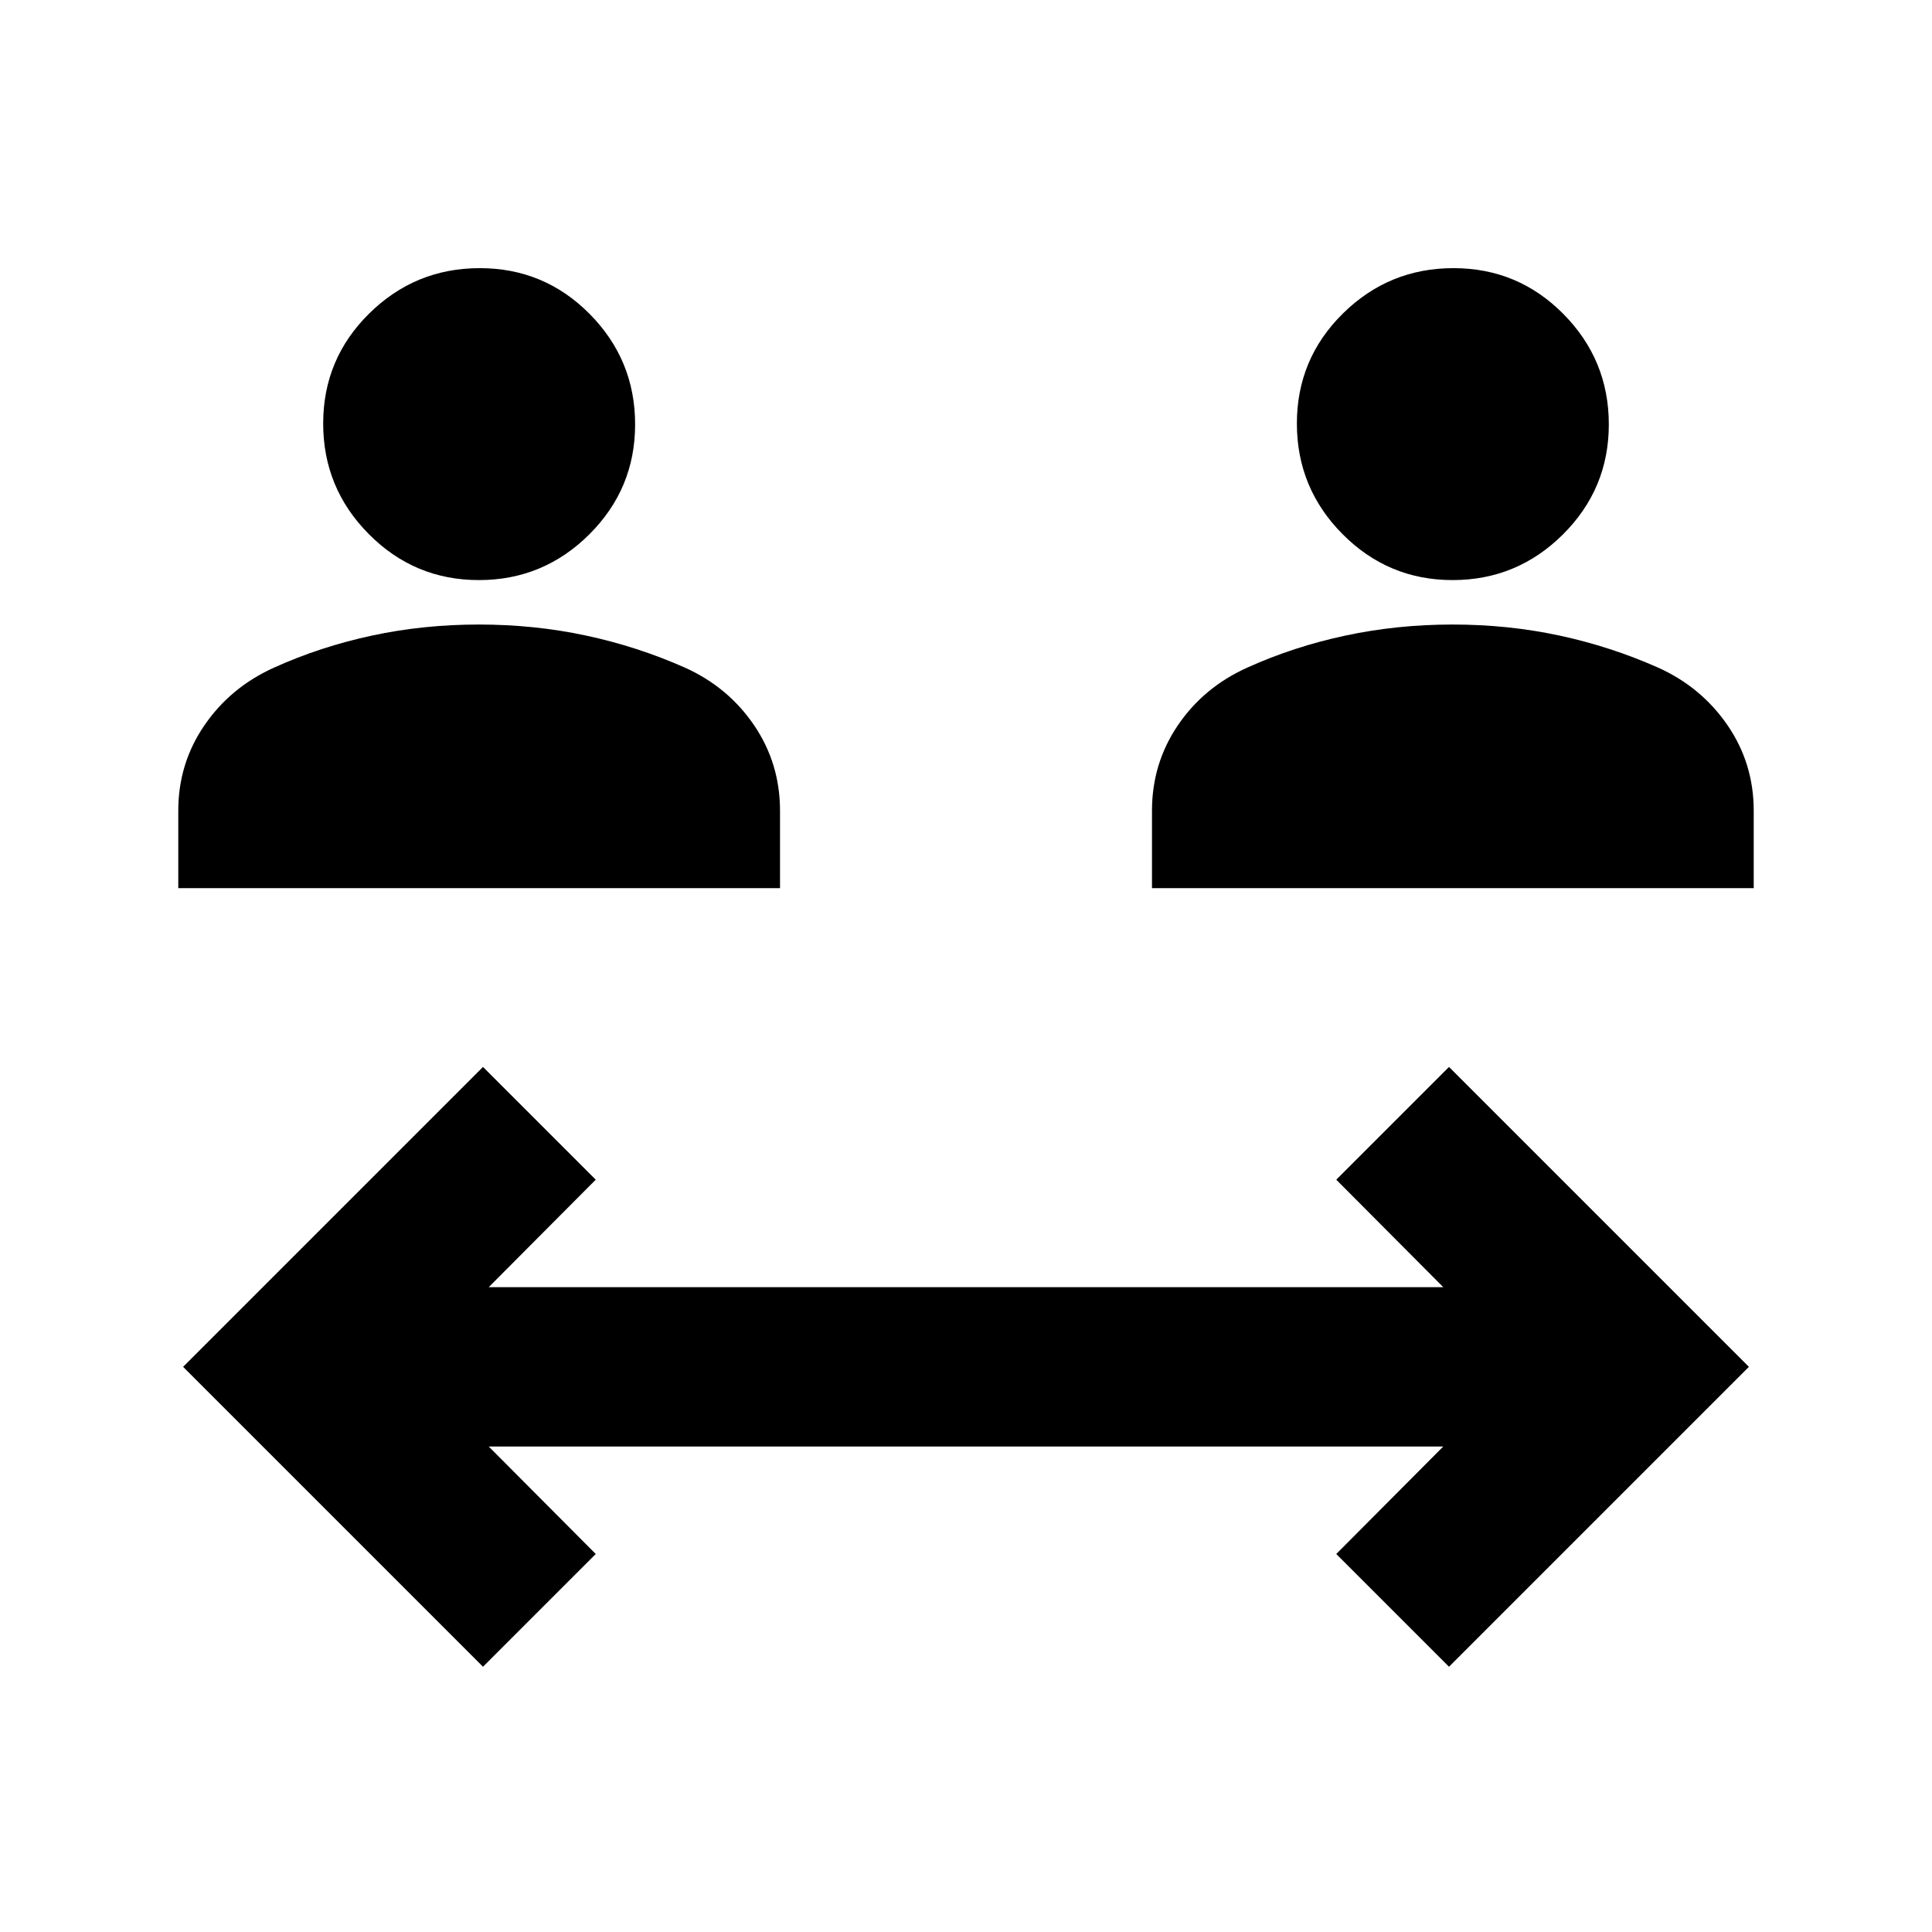 <svg xmlns="http://www.w3.org/2000/svg" height="20" viewBox="0 -960 960 960" width="20"><path d="M240-131.804 90.978-280.826 240-429.848l56.022 56.022-53.174 53.413h474.304l-53.174-53.413L720-429.848l149.022 149.022L720-131.804l-56.022-56.022 53.174-53.413H242.848l53.174 53.413L240-131.804ZM88.587-518.674v-38.5q0-23.435 12.956-42.369 12.957-18.935 34.575-28.7 23.056-10.431 48.643-15.931t53.195-5.5q27.609 0 53.23 5.478 25.621 5.479 49.292 16 21.46 9.718 34.284 28.653 12.825 18.934 12.825 42.369v38.5h-299Zm483.826 0v-38.5q0-23.435 12.825-42.369 12.824-18.935 34.467-28.7 23.056-10.431 48.762-15.931 25.707-5.5 53.316-5.5 27.608 0 53.11 5.478 25.501 5.479 49.172 16 21.435 9.718 34.392 28.653 12.956 18.934 12.956 42.369v38.5h-299ZM237.957-671.761q-32.022 0-54.696-22.853-22.674-22.854-22.674-54.946t22.853-54.647q22.854-22.554 54.946-22.554t54.647 22.804q22.554 22.804 22.554 54.826 0 32.022-22.804 54.696t-54.826 22.674Zm483.826 0q-32.022 0-54.696-22.853-22.674-22.854-22.674-54.946t22.853-54.647q22.854-22.554 54.946-22.554t54.647 22.804q22.554 22.804 22.554 54.826 0 32.022-22.804 54.696-22.803 22.674-54.826 22.674Z"/></svg>